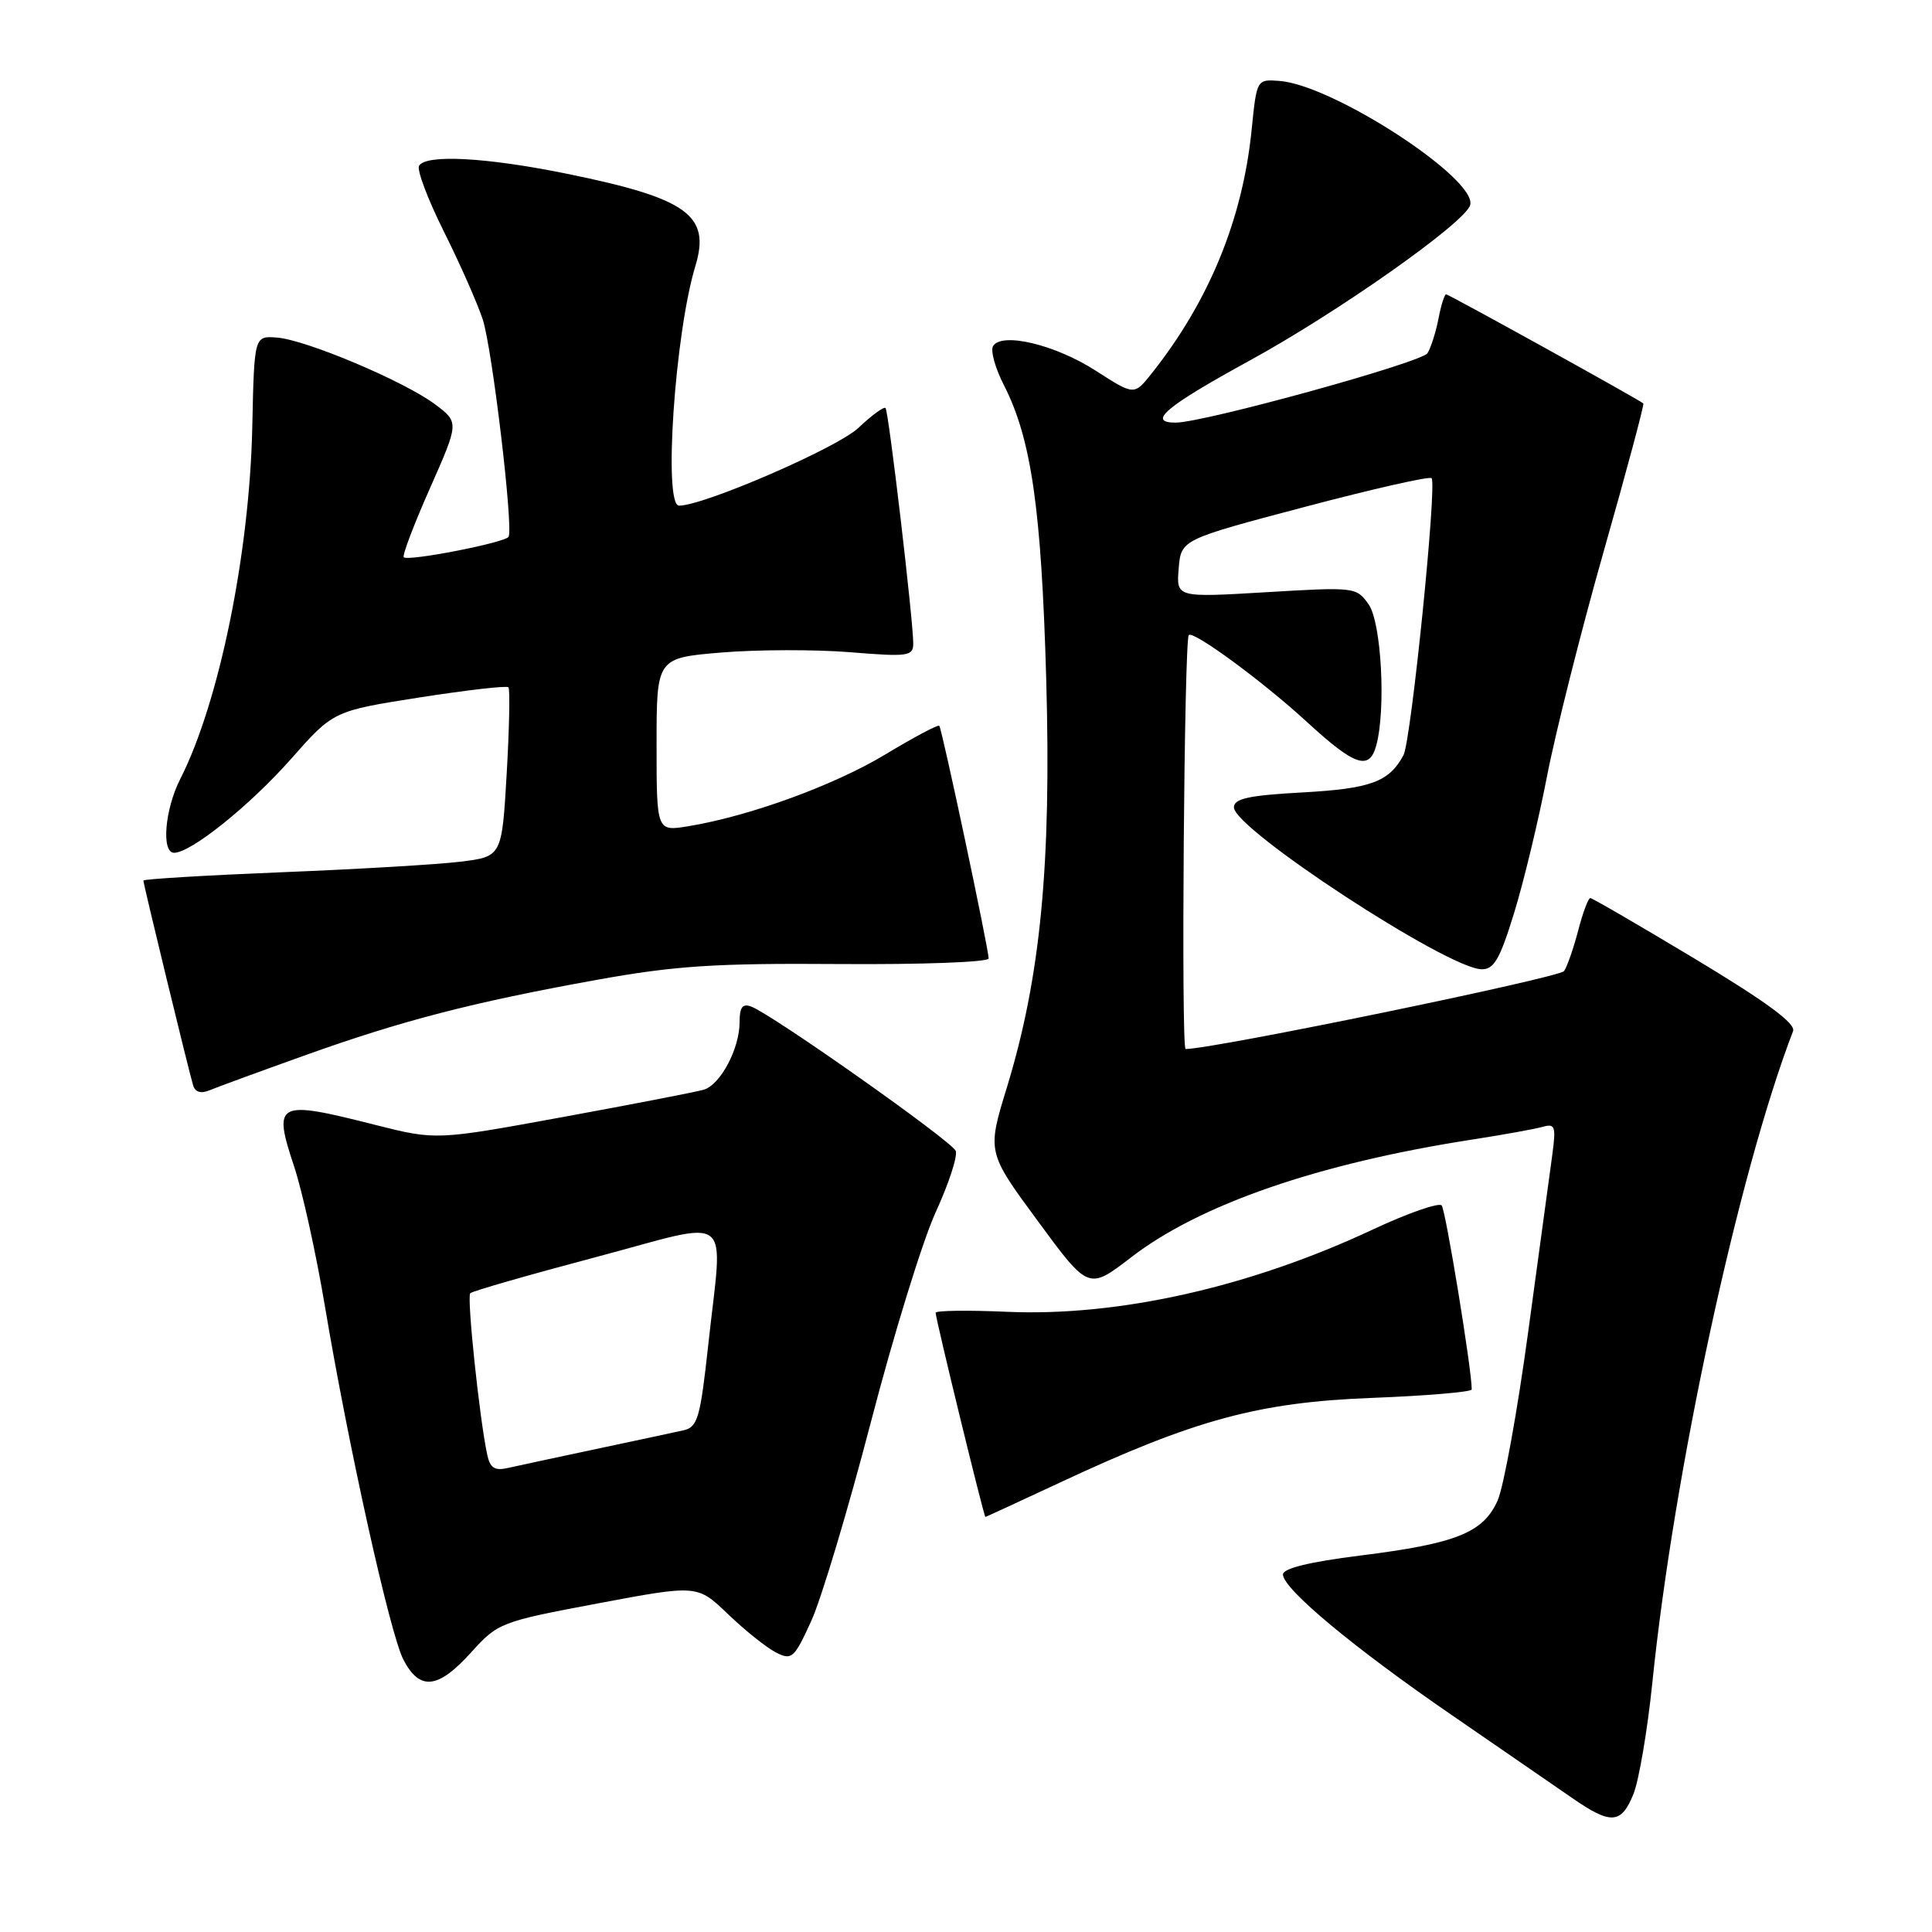 <?xml version="1.0" encoding="UTF-8" standalone="no"?>
<!DOCTYPE svg PUBLIC "-//W3C//DTD SVG 1.1//EN" "http://www.w3.org/Graphics/SVG/1.1/DTD/svg11.dtd" >
<svg xmlns="http://www.w3.org/2000/svg" xmlns:xlink="http://www.w3.org/1999/xlink" version="1.1" viewBox="0 0 256 256">
 <g >
 <path fill="currentColor"
d=" M 216.43 237.75 C 217.16 235.96 218.29 229.32 218.94 223.00 C 221.79 195.06 230.32 155.56 237.59 136.63 C 237.97 135.63 234.12 132.79 224.67 127.10 C 217.26 122.65 210.99 119.00 210.72 119.00 C 210.46 119.00 209.74 120.91 209.13 123.25 C 208.52 125.59 207.68 128.03 207.25 128.67 C 206.68 129.54 160.77 139.00 157.10 139.00 C 156.49 139.00 156.91 84.79 157.52 84.15 C 158.13 83.53 167.38 90.33 173.23 95.71 C 179.54 101.51 181.46 102.15 182.37 98.75 C 183.66 93.95 183.04 82.50 181.36 80.10 C 179.74 77.79 179.54 77.77 167.79 78.47 C 155.87 79.18 155.87 79.18 156.18 75.34 C 156.50 71.50 156.50 71.50 172.84 67.18 C 181.83 64.80 189.42 63.08 189.69 63.36 C 190.44 64.10 186.98 98.17 185.97 100.06 C 184.07 103.60 181.64 104.50 172.60 105.00 C 165.45 105.39 163.50 105.82 163.50 106.98 C 163.50 109.84 191.68 128.28 196.28 128.43 C 197.94 128.49 198.72 127.17 200.62 121.00 C 201.89 116.88 203.84 108.78 204.96 103.00 C 206.07 97.22 209.46 83.76 212.49 73.09 C 215.53 62.41 217.89 53.58 217.75 53.46 C 217.12 52.91 191.97 39.00 191.62 39.00 C 191.40 39.00 190.94 40.46 190.60 42.25 C 190.25 44.04 189.60 46.08 189.15 46.80 C 188.36 48.04 159.49 56.00 155.78 56.00 C 151.93 56.00 154.48 53.86 165.49 47.83 C 177.21 41.43 194.06 29.56 194.80 27.19 C 195.86 23.77 176.64 11.24 169.51 10.72 C 166.53 10.50 166.52 10.51 165.85 17.19 C 164.65 29.10 160.18 39.97 152.54 49.56 C 150.28 52.39 150.28 52.39 145.16 49.10 C 139.80 45.66 132.75 43.98 131.59 45.85 C 131.22 46.45 131.87 48.79 133.04 51.07 C 136.66 58.17 137.99 67.43 138.63 90.00 C 139.32 114.56 137.88 129.51 133.42 144.08 C 130.79 152.66 130.79 152.66 137.52 161.80 C 144.24 170.94 144.24 170.94 149.87 166.61 C 158.97 159.59 174.69 154.16 195.00 151.01 C 199.12 150.37 203.35 149.61 204.38 149.32 C 206.07 148.84 206.20 149.22 205.67 153.14 C 205.34 155.54 203.91 166.05 202.49 176.50 C 201.07 186.95 199.25 196.99 198.45 198.81 C 196.54 203.10 192.97 204.53 180.22 206.12 C 173.52 206.96 170.00 207.82 170.00 208.62 C 170.00 210.53 179.34 218.31 192.43 227.30 C 198.99 231.81 206.15 236.74 208.33 238.25 C 213.45 241.80 214.81 241.71 216.43 237.75 Z  M 62.41 218.97 C 65.98 215.02 66.31 214.89 79.22 212.46 C 92.40 209.98 92.40 209.98 96.45 213.87 C 98.68 216.01 101.53 218.29 102.78 218.94 C 104.92 220.03 105.21 219.78 107.49 214.80 C 108.82 211.89 112.37 200.05 115.38 188.50 C 118.38 176.95 122.25 164.41 123.98 160.63 C 125.71 156.86 126.91 153.20 126.64 152.50 C 126.15 151.23 102.44 134.49 99.55 133.38 C 98.39 132.94 98.00 133.45 98.00 135.44 C 98.00 138.95 95.47 143.72 93.26 144.39 C 92.29 144.68 83.92 146.30 74.65 148.00 C 57.79 151.09 57.79 151.09 49.71 149.05 C 36.61 145.73 36.13 145.98 38.99 154.62 C 40.06 157.85 41.86 166.02 43.00 172.77 C 46.15 191.58 51.67 216.46 53.45 219.91 C 55.61 224.07 58.03 223.82 62.41 218.97 Z  M 140.44 196.45 C 158.30 188.11 166.74 185.81 181.75 185.23 C 189.04 184.95 195.01 184.44 195.01 184.11 C 195.06 181.74 191.56 160.34 191.03 159.73 C 190.66 159.31 186.56 160.74 181.92 162.91 C 165.65 170.54 148.20 174.47 133.42 173.82 C 128.24 173.59 123.99 173.65 123.98 173.95 C 123.95 174.64 130.37 201.00 130.57 201.00 C 130.64 201.00 135.09 198.95 140.44 196.45 Z  M 40.23 139.90 C 53.25 135.23 62.57 132.82 79.00 129.85 C 89.48 127.96 94.69 127.62 111.25 127.74 C 122.11 127.82 131.00 127.49 131.00 127.00 C 131.00 125.73 124.82 96.57 124.46 96.17 C 124.30 95.98 121.10 97.69 117.34 99.95 C 110.55 104.05 99.34 108.14 91.25 109.47 C 87.00 110.18 87.00 110.18 87.00 98.68 C 87.00 87.18 87.00 87.18 95.62 86.46 C 100.36 86.07 108.01 86.05 112.62 86.42 C 120.28 87.05 121.00 86.95 121.01 85.30 C 121.04 82.46 117.76 54.55 117.34 54.07 C 117.14 53.83 115.51 55.02 113.74 56.70 C 110.95 59.34 93.27 67.00 89.98 67.00 C 87.87 67.00 89.43 44.16 92.14 35.25 C 94.19 28.51 91.09 26.28 75.10 23.02 C 64.44 20.85 56.48 20.42 55.53 21.96 C 55.20 22.48 56.69 26.42 58.83 30.71 C 60.97 34.99 63.28 40.23 63.97 42.34 C 65.23 46.23 68.05 69.97 67.39 71.13 C 66.95 71.90 54.08 74.41 53.50 73.84 C 53.28 73.61 54.84 69.50 56.97 64.70 C 60.83 55.97 60.83 55.97 57.67 53.59 C 53.59 50.53 40.60 45.04 36.70 44.73 C 33.69 44.50 33.69 44.50 33.43 56.50 C 33.08 73.32 29.03 93.10 23.89 103.21 C 21.84 107.24 21.35 113.00 23.07 113.00 C 25.30 113.00 33.10 106.74 38.53 100.60 C 44.17 94.21 44.17 94.21 55.57 92.42 C 61.84 91.44 67.15 90.83 67.37 91.07 C 67.59 91.31 67.49 96.45 67.14 102.50 C 66.50 113.50 66.50 113.50 61.00 114.18 C 57.98 114.55 47.29 115.18 37.25 115.58 C 27.21 115.99 19.00 116.48 19.00 116.68 C 19.00 117.16 25.05 142.07 25.60 143.85 C 25.87 144.72 26.65 144.94 27.76 144.47 C 28.72 144.07 34.33 142.01 40.23 139.90 Z  M 64.56 192.76 C 63.53 187.96 61.84 171.83 62.31 171.36 C 62.58 171.08 70.05 168.94 78.90 166.59 C 97.57 161.63 95.79 160.23 93.84 178.27 C 92.79 187.88 92.44 189.10 90.58 189.52 C 89.44 189.78 84.22 190.89 79.00 192.00 C 73.78 193.11 68.50 194.24 67.27 194.52 C 65.56 194.91 64.93 194.51 64.56 192.76 Z "/>
</g>
</svg>